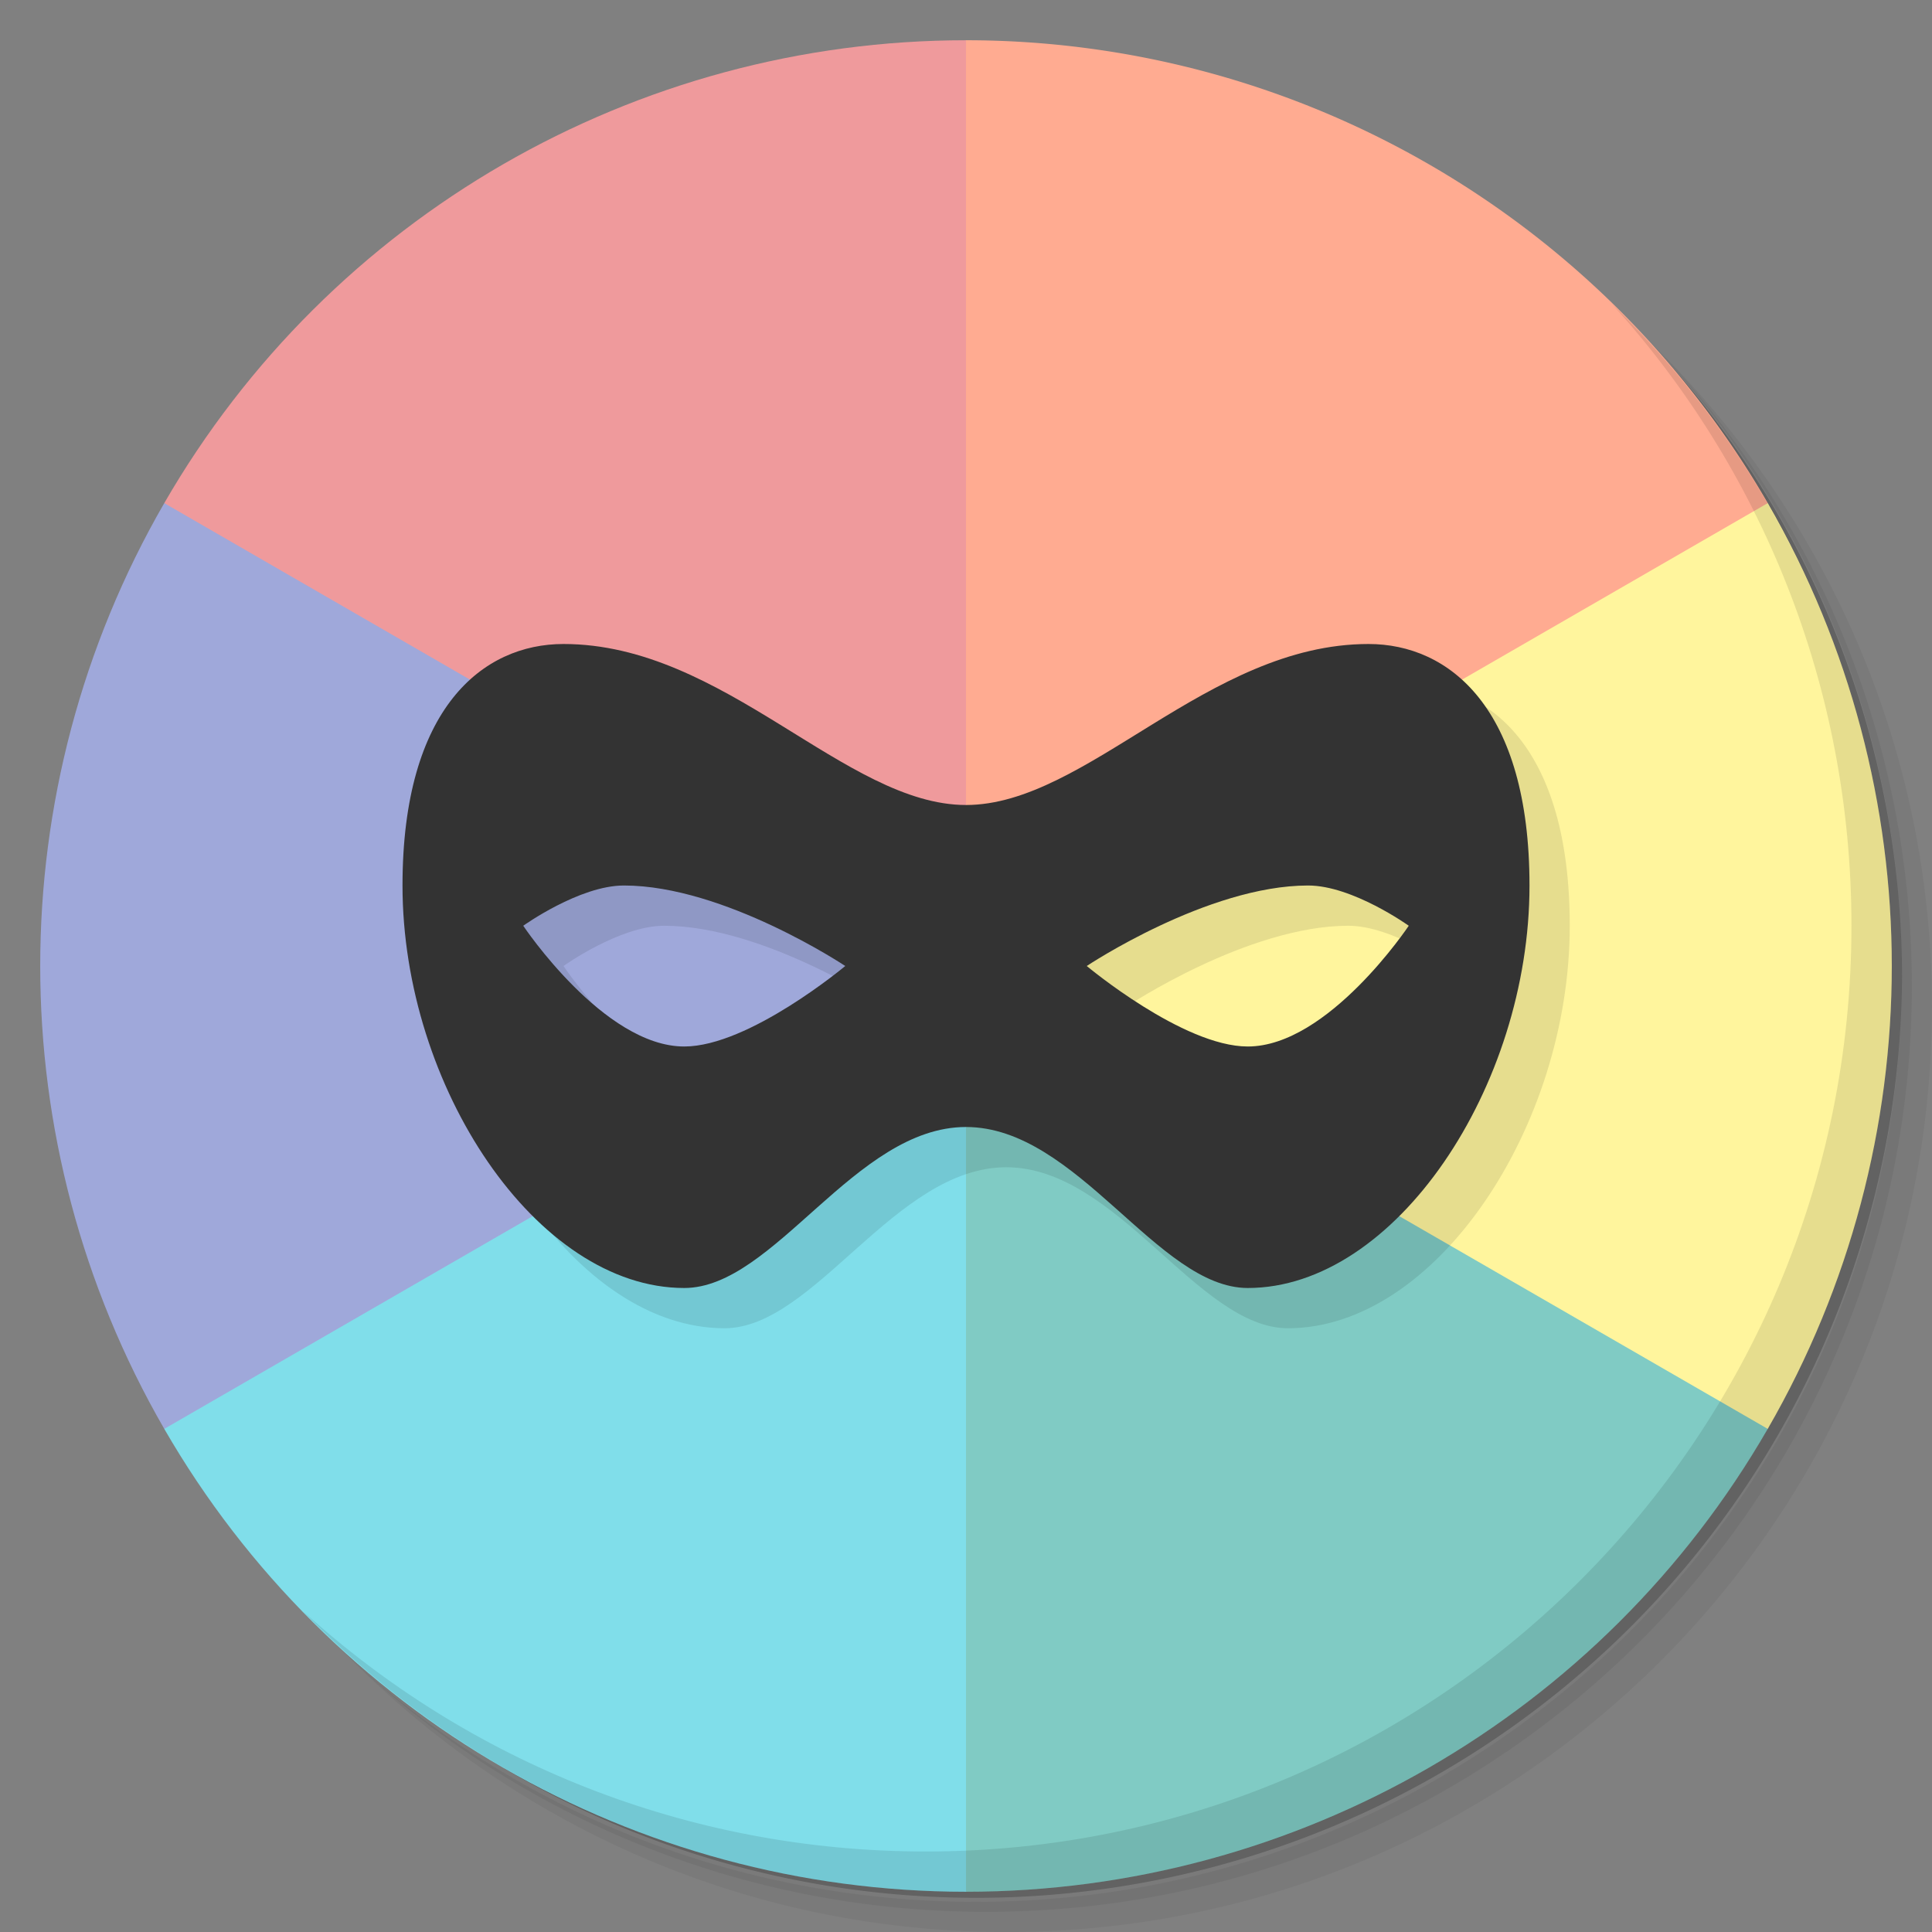 <svg version="1.1" viewBox="0 0 48 48" xmlns="http://www.w3.org/2000/svg">
 <rect x="0" y="0" width="48" height="48" fill="#808080" stroke="none"/>
 <path d="m36.31 5c5.859 4.062 9.688 10.831 9.688 18.5 0 12.426-10.07 22.5-22.5 22.5-7.669 0-14.438-3.828-18.5-9.688 1.037 1.822 2.306 3.499 3.781 4.969 4.085 3.712 9.514 5.969 15.469 5.969 12.703 0 23-10.298 23-23 0-5.954-2.256-11.384-5.969-15.469-1.469-1.475-3.147-2.744-4.969-3.781zm4.969 3.781c3.854 4.113 6.219 9.637 6.219 15.719 0 12.703-10.297 23-23 23-6.081 0-11.606-2.364-15.719-6.219 4.16 4.144 9.883 6.719 16.219 6.719 12.703 0 23-10.298 23-23 0-6.335-2.575-12.06-6.719-16.219z" style="opacity:.05"/>
 <path d="m41.28 8.781c3.712 4.085 5.969 9.514 5.969 15.469 0 12.703-10.297 23-23 23-5.954 0-11.384-2.256-15.469-5.969 4.113 3.854 9.637 6.219 15.719 6.219 12.703 0 23-10.298 23-23 0-6.081-2.364-11.606-6.219-15.719z" style="opacity:.1"/>
 <path d="m31.25 2.375c8.615 3.154 14.75 11.417 14.75 21.13 0 12.426-10.07 22.5-22.5 22.5-9.708 0-17.971-6.135-21.12-14.75a23 23 0 0 0 44.875-7 23 23 0 0 0-16-21.875z" style="opacity:.2"/>
 <path d="m4.081 12.5c4.109-7.116 11.701-11.5 19.919-11.5l12 41.5z" style="fill:#ef9a9c;paint-order:normal"/>
 <path d="m4.081 35.5c-4.109-7.116-4.109-15.884 0-23l19.919 11.5-6 11.5z" style="fill:#9fa8da;paint-order:normal"/>
 <path d="m24 47c-8.217 0-15.81-4.384-19.919-11.5l19.919-11.5 7 11.5z" style="fill:#80deea;paint-order:normal"/>
 <path d="m43.919 35.5c-4.109 7.116-11.701 11.5-19.919 11.5v-23h17z" style="fill:#80cbc4;paint-order:normal"/>
 <path d="m43.919 12.5c4.109 7.116 4.109 15.884 0 23l-19.919-11.5 5-11.5z" style="fill:#fff59d;paint-order:normal"/>
 <path d="m24 1a23 23 0 0 1 19.919 11.5l-19.919 11.5z" style="fill:#ffab91;paint-order:normal"/>
 <path d="m40.03 7.531c3.712 4.084 5.969 9.514 5.969 15.469 0 12.703-10.297 23-23 23-5.954 0-11.384-2.256-15.469-5.969 4.178 4.291 10.01 6.969 16.469 6.969 12.703 0 23-10.298 23-23 0-6.462-2.677-12.291-6.969-16.469z" style="opacity:.1"/>
 <path d="m15 17c-2 0-4 1.582-4 6 0 5 3.337 10 7 10 2.239 0 4.237-4 7-4s4.761 4 7 4c3.663 0 7-5 7-10 0-4.418-2-6-4-6-4 0-7 4-10 4s-6-4-10-4zm1.5 6c2.5 0 5.5 2 5.5 2s-2.39 2-4 2c-2 0-4-3-4-3s1.395-1 2.5-1zm17 0c1.105 0 2.5 1 2.5 1s-2 3-4 3c-1.61 0-4-2-4-2s3-2 5.5-2z" style="opacity:.1;paint-order:normal"/>
 <path d="m14 16c-2 0-4 1.582-4 6 0 5 3.337 10 7 10 2.239 0 4.237-4 7-4s4.761 4 7 4c3.663 0 7-5 7-10 0-4.418-2-6-4-6-4 0-7 4-10 4s-6-4-10-4zm1.5 6c2.5 0 5.5 2 5.5 2s-2.39 2-4 2c-2 0-4-3-4-3s1.395-1 2.5-1zm17 0c1.105 0 2.5 1 2.5 1s-2 3-4 3c-1.61 0-4-2-4-2s3-2 5.5-2z" style="fill:#333;paint-order:normal"/>
</svg>
